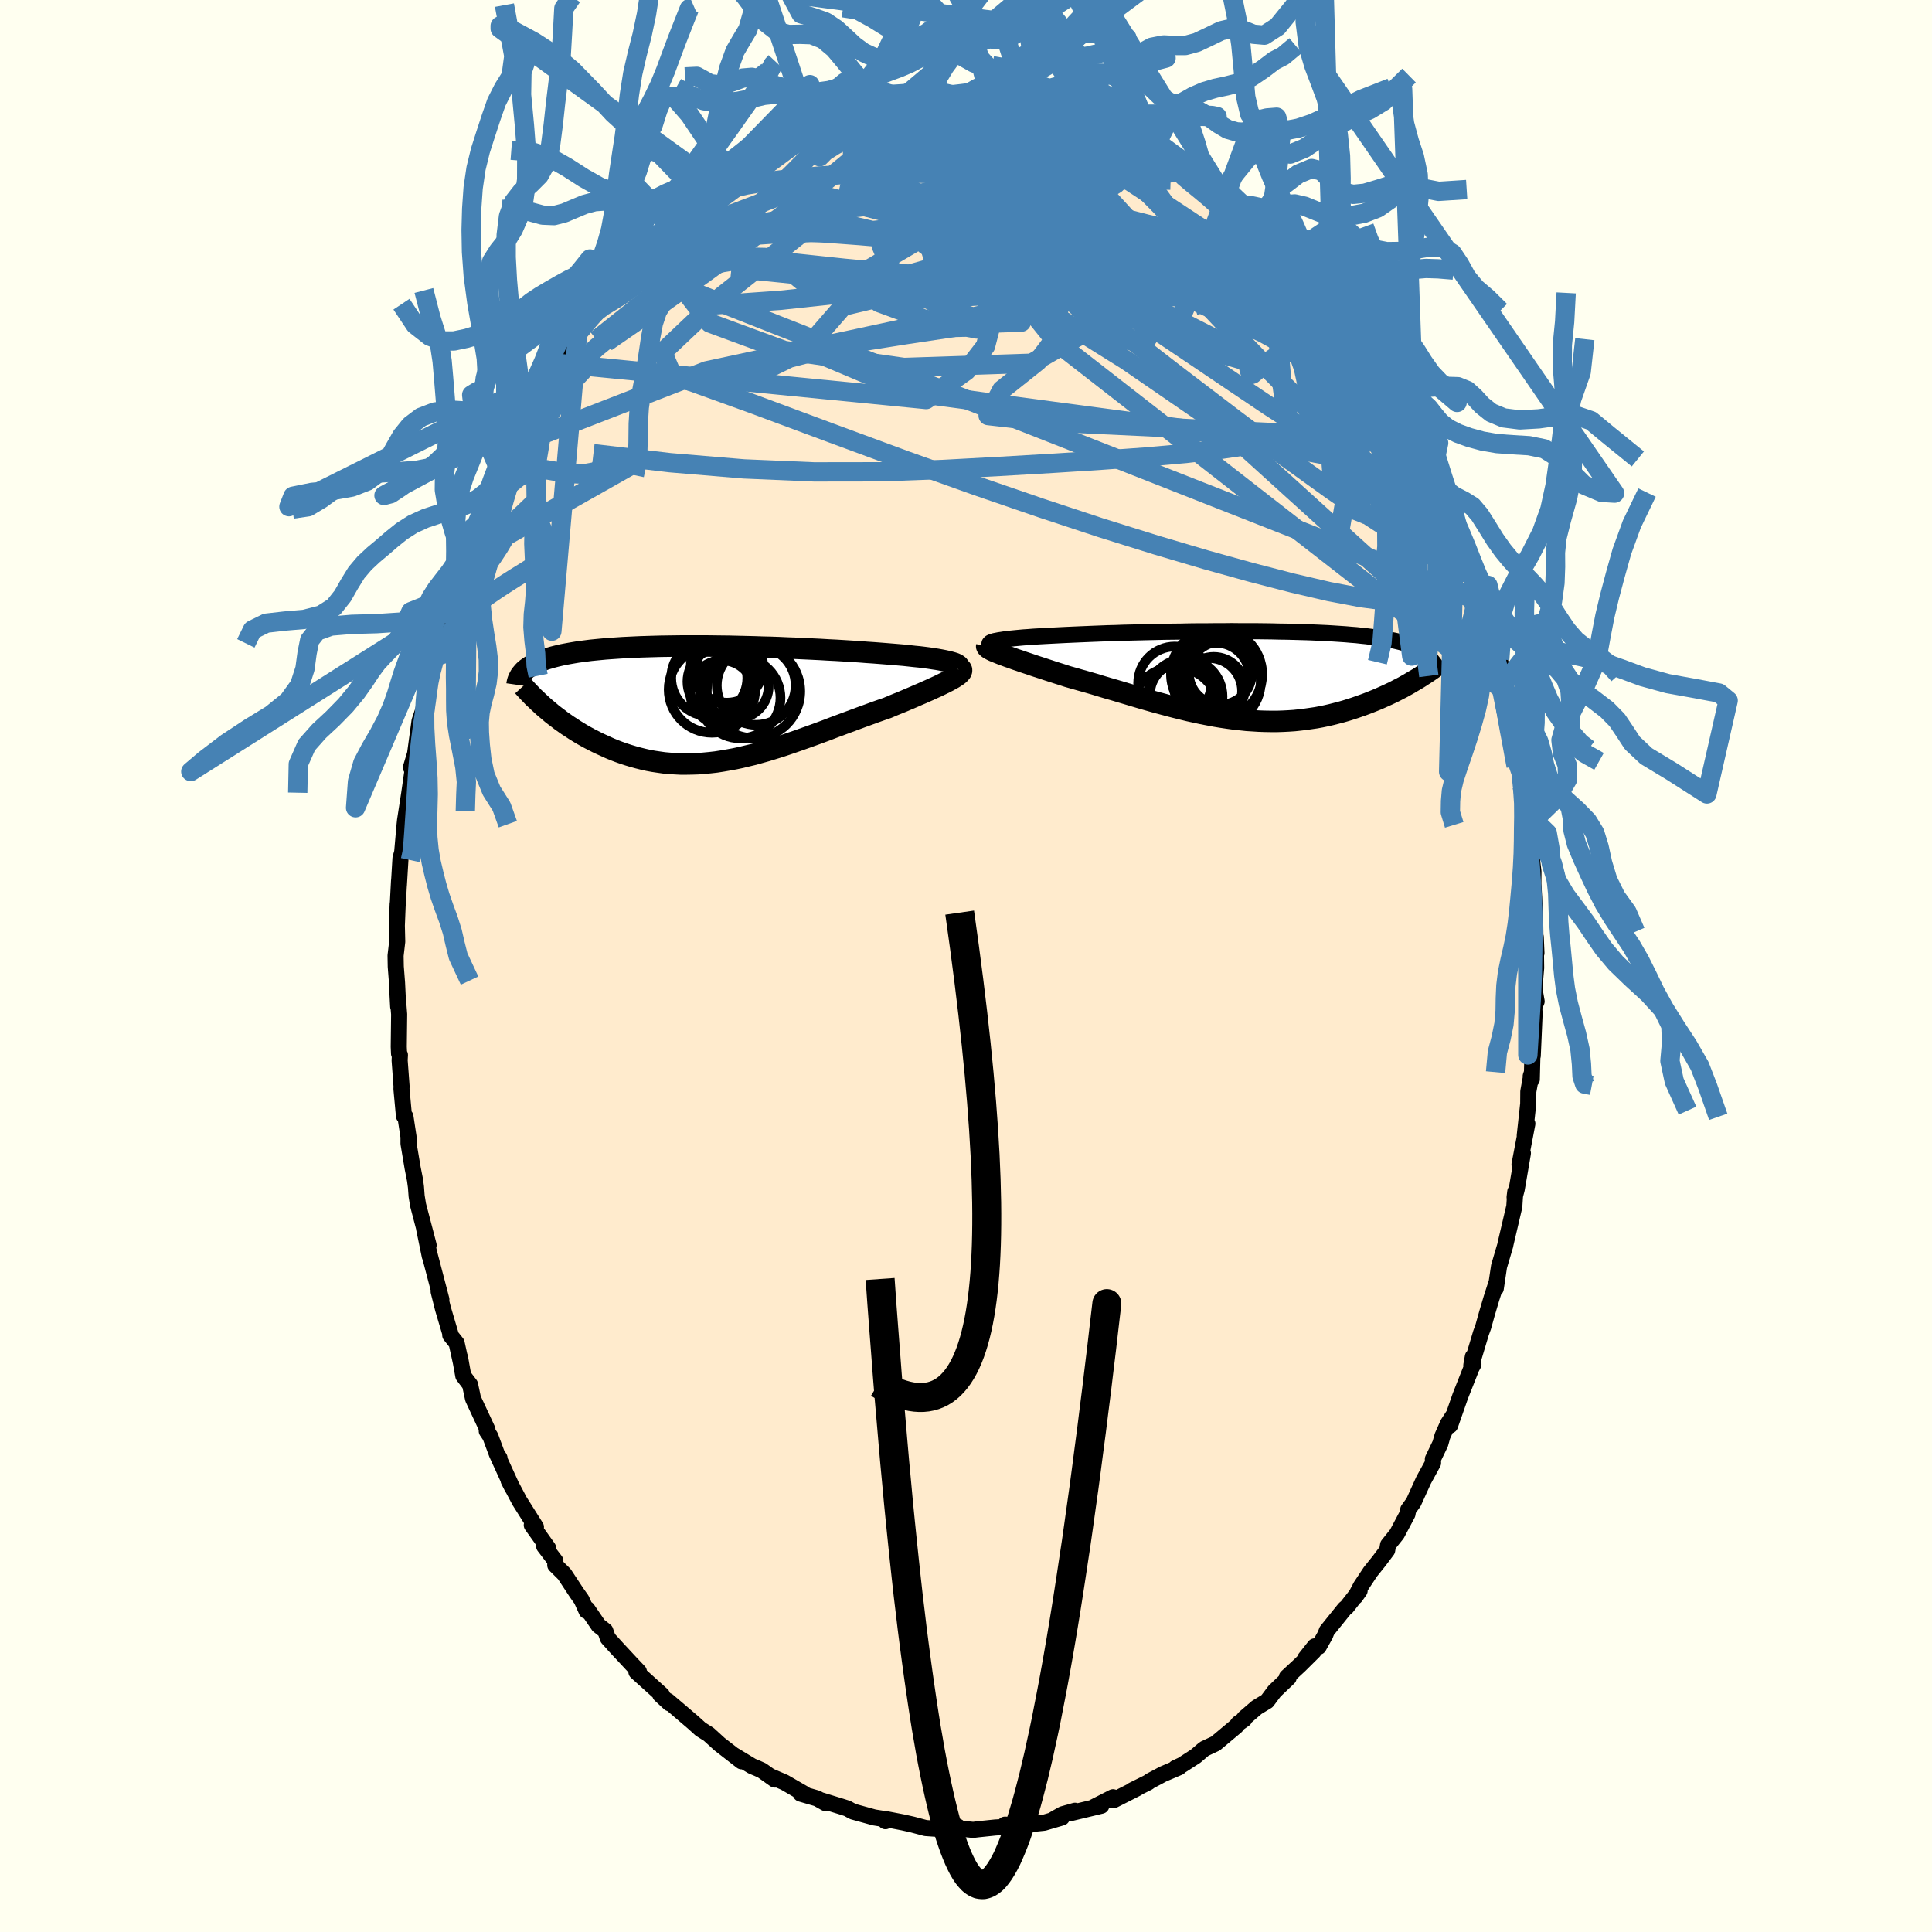 <svg xmlns="http://www.w3.org/2000/svg" width="500" height="500" viewBox="-100 -100 200 200"><defs><clipPath id="c"><path d="m25.73-4.37-.32-.07-.36-.07-.39-.07-.41-.06-.45-.07-.47-.06-.49-.06-.52-.05-.54-.06-.56-.06-.59-.05-.6-.05-.61-.05-.63-.05-.65-.05-.75-.05-.76-.06-.78-.05-.8-.05-.82-.05-.82-.04-.84-.05-.84-.04-.85-.04-.86-.04-.86-.03-.86-.04-.86-.03-.87-.02-.85-.03-.86-.02-.85-.02-.84-.02-.84-.01-.82-.01-.81-.01h-2.37l-.76.01-.75.01-.72.01-.71.02-.7.02-.67.02-.66.03-.64.03-.61.03-.6.04-.58.04-.56.04-.53.05-.52.05-.5.05-.47.06-.46.06-.44.06-.42.07-.4.07-.38.07-.36.07-.35.08-.33.08-.31.08-.3.09-.29.08-.27.09-.25.1-.25.09-.23.1-.21.1-.2.1-.19.11-.18.11-.16.11-.16.11-.14.12-.13.11-.12.13 2.39 3.81.29.24.29.25.31.24.32.24.32.25.34.24.34.24.36.23.36.24.37.23.38.23.39.22.4.22.41.21.41.21.43.2.44.2.44.2.46.19.47.18.48.17.49.16.5.15.51.14.52.13.53.12.54.1.54.08.56.08.57.05.57.04.58.03h.59l.6-.01.61-.02.61-.05.63-.06.62-.07.64-.1.64-.11.65-.12.66-.14.66-.16.67-.16.67-.19.68-.19.68-.21.68-.21.69-.23.7-.24.69-.24.7-.25.7-.25.71-.26.7-.26.7-.27.7-.26.7-.26.7-.26.7-.26.69-.25.68-.25.68-.24.67-.23.54-.23.54-.22.52-.21.51-.22.5-.21.48-.21.47-.2.45-.2.43-.19.41-.19.4-.18.37-.18.34-.17.32-.16.29-.16"/></clipPath><clipPath id="b"><path d="m-25.88-3.62.28-.04.31-.05.33-.04.37-.04.4-.04.42-.04.44-.04.47-.03.49-.04.52-.03.53-.03.56-.03.58-.03.59-.03.61-.03.67-.03.69-.03.72-.03.74-.03.76-.03.78-.03.8-.02.81-.03.83-.02.84-.02.85-.02.86-.02.86-.02.88-.01.87-.01.88-.02.87-.01h.88l.87-.01h.86l.86-.01.85.01H.72l.81.01.8.01.79.02.77.01.76.02.73.02.72.02.7.03.68.03.65.03.64.04.61.04.6.04.57.05.54.04.53.06.5.05.48.06.46.06.44.06.42.07.4.07.37.07.36.07.34.08.32.08.3.08.29.09.27.09.25.09.24.1.22.1.2.1.19.11.18.1.15.12.15.11.13.12.11.12.1.12L17.45.36l-.31.18-.32.19-.32.19-.34.19-.34.19-.36.18-.36.19-.37.18-.38.18-.4.18-.4.18-.4.17-.42.17-.43.17-.43.16-.45.16-.46.16-.46.15-.48.15-.49.14-.5.13-.51.13L8 4.2l-.53.11-.54.1-.55.08-.56.08-.57.07-.57.06-.59.04-.59.03-.61.02h-.61l-.61-.01-.63-.02-.63-.04-.64-.04-.65-.07-.65-.07-.66-.09-.67-.1-.67-.11-.67-.13-.68-.13-.69-.15-.69-.15-.69-.17-.69-.17-.7-.18-.7-.19-.71-.19-.7-.2-.7-.2-.71-.21-.7-.21-.71-.21-.7-.21-.7-.2-.7-.21-.69-.21-.69-.2-.68-.19-.67-.19-.67-.19-.55-.18-.54-.17-.53-.17-.52-.17-.51-.17-.5-.16-.48-.16-.47-.16-.45-.15-.43-.15-.42-.14-.39-.14-.37-.13-.35-.13-.33-.12"/></clipPath><filter id="a"><feTurbulence baseFrequency=".05" numOctaves="3" result="noise" type="noise"/><feDisplacementMap in="SourceGraphic" in2="noise" scale="2"/></filter></defs><rect width="100%" height="100%" x="-100" y="-100" fill="ivory"/><path fill="#FFEBCD" stroke="#000" stroke-linejoin="round" stroke-width="1.667" d="m59.02.2-.18 2.14.23 1.32-.25.6.04.67-.19 4.36-.01-1.06-.09 3.51-.11-.34.08-.23-.33 1.82-.01 1.27-.36 3.3.27-1.24-.81 4.23.35-1.17-.64 3.73-.22.83.07-.57-.1 1.52-.9 3.84-.04.2-.64 2.17-.34 2.28.09-.64-.53 1.65-.47 1.58-.39 1.4-.23.63-1 3.34.16-.89.06.78-.21.39-1.14 2.88-1.07 3.06.33-1.03-.54.83-.58 1.3-.22.79-.77 1.6.02.39-.98 1.79-1.04 2.29-.55.76-.08.45-1.09 2.06-.92 1.15-.09.54-.85 1.13-.89 1.11-.98 1.48-.57 1.08.44-.62-1.35 1.72-.19.14-1.86 2.31-.16.42-.68 1.22-.41-.04-.98 1.24.87-.72-1.44 1.43-1.34 1.24.19.06-1.46 1.39-.77 1.03-1.07.65-1.29 1.11v.11l-.61.43-.22.29-2.15 1.8-1.17.55-.89.76-1.41.91-.67.31.36-.07-1.67.71-.35.19-.98.52-.2.15-1.61.8.47-.2-2.46 1.25-.03-.32-1.98 1.01.77-.13-3.08.74.35-.22-1.27.36-.87.49.79-.15-1.85.54-1.54.16-1.74.07-.77-.03.06.24-1.03.05-1.83.19-.49.06-.91-.09-1.04-.05.38-.19-1.66.3-.54-.08-1.15-.08-1.35-.36-.98-.22-2.02-.39.19.26-.03-.21-1.14-.18-2.2-.61-.58-.32-.63-.2-2.08-.64.46.29-.88-.49-1.69-.49.38.02-2.06-1.19-1.51-.65.51.36-1.34-.95-.49-.22-.53-.22-1.9-1.15.82.65-2.28-1.77-.57-.52-.55-.5-.84-.53-.75-.68-1.72-1.47-.92-.78.16.24-.95-.88.18.02-2.65-2.39.26-.02-.76-.8-1.84-1.98.7.76-1.31-1.44-.27-.77-.7-.55-1.16-1.7-.08.19-.52-1.16-.51-.72-1.27-1.93-.94-.93.01-.44-1.16-1.52.41.19-1.69-2.37.43.2-1.69-2.68-1.14-2.15.39.77-1.6-3.5.27.42-.27-.42-.68-1.83-.37-.55.07-.15-1.49-3.2-.31-1.45-.7-.92-.35-1.94.11.6-.45-2.04-.66-.83.06.01-.81-2.73-.45-1.79.28.82-1.19-4.54-.01.05-.59-2.87.47 1.74-1.09-4.16-.15-.92-.07-.94-.1-.74-.24-1.21-.43-2.55v-.69l-.32-2.1-.15-.06-.26-2.8.01-.27-.2-2.69.03-.56-.09-.14-.03-.71.04-3.36-.17-2.12.07 1.33-.12-2.48-.13-1.67-.02-1.13.17-1.45-.04-1.66.09-2.25.01.07.13-2.45-.02.48.17-2.83.3-1.05-.12.37.24-2.74.05-.48.43-2.78.39-2.71h-.21l.43-1.43.46-3.37.39-1.17.3-1.63-.17.1.45-1.95-.34 1.43 1.06-3.53.2-1.08.22-1.21.52-2.09.02-.1.16-.3.88-2.86-.35 1 1.3-3.24-.02-.09.34-1.55.93-1.81.42-.62.46-1.87.44-1.28.14.2.95-2.28 1.62-3.41-.48.94.74-1.4-.09.05.14-.14.88-1.41 1.11-2.25 1.22-2.12-.17.53 1.18-2.13-.01.25.98-1.5.52-1.13.43-.51 2.06-2.71-.27.39.42-.33 1.01-1.37 1.57-1.73-.52.49 1.19-1.56 1.08-1.21.42-.23 1-1.03.45-.34.86-.97.88-1.03.53-.31.99-.57.31-.78 2.09-1.19-.16.28.82-.89.91-.76 1.32-.63v.04l1.87-1.44 1.47-.65.08-.21.46-.06.84-.62.43.04.17-.28 2.33-1.09.3-.02 1.16-.43 2.49-.79-.38-.1 1.34-.24-.56.19.91-.44 2.93-.55-.51-.09 1.48.07 1.96-.43.74-.17.75.09-.48.11.8-.36 1.62-.09 1.63-.02.98.2.16-.11.88.17.63.06 2.98.49-1.01-.18 1.2-.12.06.01 1.29.3 1.65.49.22.15h1.16l.22.28 1.21.24 1.75.74.09.02.96.16 1.31.69 1.84.88.54.16.69.45 1.48.94.24.04.75.49 1.18.58.85.78.25-.08 2.36 1.61-.04.17.61.29.28.59.82.34 1.09 1 .79.64 1.08 1.21.44.23.84.77 1.11 1.14.48.98 1.54 1.34-.65-.81.54.97 1.79 1.95.1.01.94 1.13-.26.07 1.9 2.43 1.24 1.83-1.02-1.76 2.01 2.88-.16-.3L43-61.4l.32.81 1.03 1.76.52.7.8 2.11 1.26 1.52-.47-.58.66 1.01.38.8.81 2.11.32.38.47 1.04.92 2.49.33.64.25.67.05-.13.83 2.32 1.3 3.91.26.67.15.39.02.14.37 1.39.57 1.44.38 1.63.42 1.85.3.59.55 2.38.23 1.12-.05-.2.43 2.31.12.9.62 2.23.1 1.45.2.67.01.87.11 1.4.49 1.83.27 3.24-.18-2.18.16 3.75.06-.89.37 3.09-.01 1.26.18 3.25v-.45l.03 2.69.11 1.68L58.98-3l.04 3.2-.18 2.14" filter="url(#a)"/><path fill="#fff" d="m-25.88-3.62.28-.04.31-.05.33-.04.37-.04.4-.04.42-.04.44-.04.47-.03.49-.04.52-.03.53-.03.56-.03.58-.03.59-.03.61-.03.67-.03.69-.03.72-.03.74-.03.76-.03.78-.03.8-.02.81-.03.83-.02.84-.02.85-.02.86-.02.86-.02.88-.01.87-.01.88-.02.87-.01h.88l.87-.01h.86l.86-.01.85.01H.72l.81.01.8.01.79.02.77.01.76.02.73.02.72.02.7.03.68.03.65.03.64.04.61.04.6.04.57.05.54.04.53.06.5.05.48.06.46.06.44.06.42.07.4.07.37.07.36.07.34.08.32.08.3.08.29.09.27.09.25.09.24.1.22.1.2.1.19.11.18.1.15.12.15.11.13.12.11.12.1.12L17.45.36l-.31.18-.32.19-.32.19-.34.19-.34.19-.36.18-.36.19-.37.18-.38.18-.4.18-.4.18-.4.17-.42.17-.43.17-.43.16-.45.16-.46.16-.46.15-.48.15-.49.14-.5.13-.51.13L8 4.2l-.53.11-.54.1-.55.08-.56.08-.57.07-.57.06-.59.04-.59.03-.61.02h-.61l-.61-.01-.63-.02-.63-.04-.64-.04-.65-.07-.65-.07-.66-.09-.67-.1-.67-.11-.67-.13-.68-.13-.69-.15-.69-.15-.69-.17-.69-.17-.7-.18-.7-.19-.71-.19-.7-.2-.7-.2-.71-.21-.7-.21-.71-.21-.7-.21-.7-.2-.7-.21-.69-.21-.69-.2-.68-.19-.67-.19-.67-.19-.55-.18-.54-.17-.53-.17-.52-.17-.51-.17-.5-.16-.48-.16-.47-.16-.45-.15-.43-.15-.42-.14-.39-.14-.37-.13-.35-.13-.33-.12" filter="url(#a)" transform="translate(29.31 -30.11)"/><path fill="#fff" d="m25.73-4.37-.32-.07-.36-.07-.39-.07-.41-.06-.45-.07-.47-.06-.49-.06-.52-.05-.54-.06-.56-.06-.59-.05-.6-.05-.61-.05-.63-.05-.65-.05-.75-.05-.76-.06-.78-.05-.8-.05-.82-.05-.82-.04-.84-.05-.84-.04-.85-.04-.86-.04-.86-.03-.86-.04-.86-.03-.87-.02-.85-.03-.86-.02-.85-.02-.84-.02-.84-.01-.82-.01-.81-.01h-2.37l-.76.01-.75.01-.72.01-.71.02-.7.02-.67.02-.66.03-.64.03-.61.03-.6.04-.58.04-.56.04-.53.05-.52.05-.5.05-.47.06-.46.06-.44.06-.42.07-.4.07-.38.07-.36.07-.35.08-.33.08-.31.08-.3.09-.29.08-.27.09-.25.1-.25.09-.23.1-.21.1-.2.1-.19.11-.18.11-.16.11-.16.11-.14.12-.13.11-.12.13 2.39 3.81.29.24.29.25.31.24.32.24.32.25.34.24.34.24.36.23.36.24.37.23.38.23.39.22.4.22.41.21.41.21.43.2.44.2.44.2.46.19.47.18.48.17.49.16.5.15.51.14.52.13.53.12.54.1.54.08.56.08.57.05.57.04.58.03h.59l.6-.01.61-.02.61-.05.63-.06.62-.07.64-.1.64-.11.65-.12.66-.14.66-.16.67-.16.67-.19.68-.19.68-.21.68-.21.69-.23.7-.24.69-.24.7-.25.7-.25.71-.26.7-.26.7-.27.7-.26.7-.26.7-.26.7-.26.69-.25.68-.25.68-.24.67-.23.54-.23.54-.22.52-.21.51-.22.5-.21.48-.21.47-.2.45-.2.43-.19.41-.19.4-.18.37-.18.34-.17.32-.16.29-.16" filter="url(#a)" transform="translate(-27.67 -27.17)"/><g fill="none" stroke="#000" transform="translate(29.31 -30.11)"><path stroke-linejoin="round" stroke-width="1.667" d="m-26.73-3.09-.09-.06-.05-.06-.01-.06.04-.05.07-.06.11-.05.14-.05.18-.05.21-.04.25-.05.28-.04.31-.05.33-.04.37-.04.4-.04.42-.04.44-.04.47-.03.49-.04.52-.03.53-.03.56-.03.58-.03.59-.03.61-.03.67-.03.69-.03.72-.03.74-.03.76-.03.78-.03.8-.02.81-.03.83-.02.84-.02.85-.02.86-.02.86-.02.88-.01.87-.01.88-.02.87-.01h.88l.87-.01h.86l.86-.01.85.01H.72l.81.01.8.01.79.02.77.01.76.02.73.02.72.02.7.03.68.03.65.03.64.04.61.04.6.04.57.05.54.04.53.06.5.05.48.06.46.06.44.06.42.07.4.07.37.07.36.07.34.08.32.08.3.08.29.09.27.09.25.09.24.1.22.1.2.1.19.11.18.1.15.12.15.11.13.12.11.12.1.12.09.13.07.13.07.13.05.14.03.14.03.14.02.14v.15l-.01.15-.01.15" filter="url(#a)"/><path stroke-linejoin="round" stroke-width="2.222" d="m-27.16-3.05-.01.07.03.06.07.08.11.08.14.08.18.1.21.1.25.1.27.11.3.12.33.12.35.13.37.13.39.14.42.14.43.15.45.15.47.16.48.16.5.16.51.17.52.17.53.17.54.17.55.18.67.19.67.19.68.19.69.2.69.21.7.21.7.2.7.21.71.21.7.21.71.21.7.2.7.2.71.19.7.19.7.18.69.17.69.17.69.15.69.15.68.13.67.13.67.11.67.1.66.09.65.07.65.07.64.04.63.04.63.02.61.01h.61l.61-.02.59-.03.59-.04.57-.06.57-.07.56-.08.55-.08.54-.1L8 4.2l.52-.12.51-.13.5-.13.49-.14.48-.15.46-.15.46-.16.45-.16.43-.16.43-.17.42-.17.4-.17.4-.18.4-.18.38-.18.37-.18.36-.19.36-.18.34-.19.34-.19.32-.19.32-.19.31-.18.3-.19.29-.19.28-.18.27-.18.26-.18.25-.18.24-.18.24-.18.22-.17.22-.17" filter="url(#a)"/><circle cx="-6.625" cy="2.205" r="3.87" clip-path="url(#b)" filter="url(#a)"/><circle cx="-6.955" cy="2.005" r="3.314" clip-path="url(#b)" filter="url(#a)"/><circle cx="-3.325" cy=".685" r="4.526" clip-path="url(#b)" filter="url(#a)"/><circle cx="-3.43" cy=".11" r="3.462" clip-path="url(#b)" filter="url(#a)"/><circle cx="-4.14" cy="1.64" r="3.408" clip-path="url(#b)" filter="url(#a)"/><circle cx="-3.665" cy="1.335" r="3.226" clip-path="url(#b)" filter="url(#a)"/><circle cx="-3.37" cy="-.1" r="4.72" clip-path="url(#b)" filter="url(#a)"/><circle cx="-7.695" cy=".83" r="3.794" clip-path="url(#b)" filter="url(#a)"/><circle cx="-2.98" cy="-.2" r="3.256" clip-path="url(#b)" filter="url(#a)"/><circle cx="-7.68" cy="3.75" r="4.58" clip-path="url(#b)" filter="url(#a)"/></g><g fill="none" stroke="#000" transform="translate(-27.67 -27.17)"><path stroke-linejoin="round" stroke-width="2.222" d="m26.8-3.59.1-.09.04-.08v-.08l-.05-.09L26.8-4l-.13-.08-.18-.08-.22-.07-.25-.07-.29-.07-.32-.07-.36-.07-.39-.07-.41-.06-.45-.07-.47-.06-.49-.06-.52-.05-.54-.06-.56-.06-.59-.05-.6-.05-.61-.05-.63-.05-.65-.05-.75-.05-.76-.06-.78-.05-.8-.05-.82-.05-.82-.04-.84-.05-.84-.04-.85-.04-.86-.04-.86-.03-.86-.04-.86-.03-.87-.02-.85-.03-.86-.02-.85-.02-.84-.02-.84-.01-.82-.01-.81-.01h-2.37l-.76.01-.75.01-.72.01-.71.02-.7.02-.67.02-.66.03-.64.03-.61.03-.6.04-.58.04-.56.04-.53.05-.52.05-.5.05-.47.06-.46.06-.44.06-.42.07-.4.07-.38.07-.36.07-.35.08-.33.08-.31.08-.3.09-.29.08-.27.09-.25.1-.25.09-.23.1-.21.1-.2.1-.19.11-.18.11-.16.11-.16.11-.14.12-.13.11-.12.13-.1.12-.1.12-.09.13-.07.13-.07.13-.06.13-.05.14-.04.14-.03.14-.02.14" filter="url(#a)"/><path stroke-linejoin="round" stroke-width="2.222" d="m27.06-3.67.1.09.05.09v.1l-.04.11-.09.11-.12.13-.16.13-.2.13-.23.15-.27.15-.29.16-.32.16-.34.17-.37.18-.4.18-.41.19-.43.19-.45.2-.47.2-.48.21-.5.21-.51.22-.52.21-.54.22-.54.23-.67.23-.68.24-.68.25-.69.25-.7.26-.7.26-.7.26-.7.26-.7.27-.7.26-.71.26-.7.25-.7.25-.69.24-.7.24-.69.23-.68.21-.68.21-.68.19-.67.19-.67.16-.66.16-.66.14-.65.12-.64.11-.64.1-.62.07-.63.06-.61.05-.61.02-.6.01h-.59l-.58-.03-.57-.04-.57-.05-.56-.08-.54-.08-.54-.1-.53-.12-.52-.13-.51-.14-.5-.15-.49-.16-.48-.17-.47-.18-.46-.19-.44-.2-.44-.2-.43-.2-.41-.21-.41-.21-.4-.22-.39-.22-.38-.23-.37-.23-.36-.24-.36-.23-.34-.24-.34-.24-.32-.25-.32-.24-.31-.24-.29-.25-.29-.24-.28-.24-.27-.25-.26-.24-.25-.24-.25-.23-.23-.24-.22-.23-.22-.23-.21-.23-.2-.22" filter="url(#a)"/><circle cx="3.838" cy="-1.817" r="3.406" clip-path="url(#c)" filter="url(#a)"/><circle cx="2.923" cy="-3.837" r="3.748" clip-path="url(#c)" filter="url(#a)"/><circle cx="2.423" cy="-1.167" r="3.298" clip-path="url(#c)" filter="url(#a)"/><circle cx="2.928" cy="-3.287" r="3.314" clip-path="url(#c)" filter="url(#a)"/><circle cx="4.283" cy="-.587" r="4.182" clip-path="url(#c)" filter="url(#a)"/><circle cx="5.673" cy="-1.262" r="4.836" clip-path="url(#c)" filter="url(#a)"/><circle cx="2.348" cy="-2.272" r="3.516" clip-path="url(#c)" filter="url(#a)"/><circle cx="5.953" cy="-1.877" r="4.082" clip-path="url(#c)" filter="url(#a)"/><circle cx="1.368" cy="-1.452" r="4.476" clip-path="url(#c)" filter="url(#a)"/><circle cx="1.093" cy="-2.647" r="3.94" clip-path="url(#c)" filter="url(#a)"/></g><g fill="none" stroke="#4682B4" stroke-linejoin="round" stroke-width="2"><path d="m-18.09-84.89.67-.42.92-.4.82-.24.61-.09.31.11-.02.31-.36.54-.66.76-.91.98-1.19 1.21-1.5 1.47-1.9 1.77-2.35 2.12-2.87 2.47-3.4 2.83-3.92 3.15-4.4 3.5" filter="url(#a)"/><path d="m-26.13-79.99.39-.06 1.21-.38 1.78-.41 2.21-.37 2.57-.31 2.85-.26 3.05-.19 3.19-.09 3.32-.01 3.43.04 3.59.06 3.75.08 3.92.1 4.05.15 4.1.18 3.9.11" filter="url(#a)"/><path d="m47.12-54.07.37.98.23.93.01.72-.24.51-.52.26-.81-.01-1.11-.24-1.41-.44-1.72-.64-2.07-.92-2.43-1.27-2.83-1.68-3.23-2.09-3.66-2.46-4.12-2.78-4.6-3.09-5.12-3.43-5.64-3.82-6.17-4.22-6.5-4.69M43-61.4l.48 1 .59 1.12.55 1.05.41.86.25.61.09.4-.06.22-.2.11-.34-.02-.5-.17-.67-.36-.87-.57-1.08-.82-1.29-1.07-1.53-1.32-1.78-1.57L35-63.82l-2.39-2.25-2.73-2.68-3.07-3.09-3.38-3.46-3.68-3.77-4.11-4.16" filter="url(#a)"/><path d="m39.91-65.64.61.86.28.41.24.47.15.5v.47l-.16.4-.35.26-.58.08-.84-.16-1.13-.43-1.43-.72-1.73-.98-2.03-1.22-2.34-1.44-2.67-1.67-3.03-1.95-3.41-2.26-3.78-2.61-4.19-2.97-4.71-3.32-5.36-3.62" filter="url(#a)"/><path d="m27.36-79.04.57.51.07.7-.53.75-1.2.75-1.88.76-2.59.78-3.33.8-4.12.81-4.95.8-5.82.8-6.7.84-7.57.91-8.45.91-9.23.65" filter="url(#a)"/><path d="m51.48-43.75.65 2.4-.25.67-.93-.29-1.51-.82-2.04-1.2-2.58-1.59-3.17-2.06-3.84-2.65-4.58-3.29-5.38-4.01-6.22-4.74-7.08-5.49-7.94-6.19L-2-79.93" filter="url(#a)"/><path d="m-33.66-73.54.84-.38 1.51-.47 2.09-.45 2.6-.39 3.09-.31 3.54-.23 3.96-.16 4.36-.09 4.7-.01 5 .05 5.28.13 5.54.22 5.79.28 5.93.3 5.97.17" filter="url(#a)"/><path d="m1.57-89.33.51.08 1.08.38 1.44.57 1.58.72 1.65.82 1.73.95 1.86 1.09 2 1.22 2.11 1.33 2.19 1.43 2.23 1.47 2.25 1.48 2.23 1.47 2.22 1.44 2.17 1.41 2.12 1.38 2.05 1.35 1.95 1.35 1.85 1.37 1.74 1.41" filter="url(#a)"/><path d="m38.27-68.14.37.74.8 1.13.69.92.52.69.4.57.29.48.18.4.05.28-.12.09-.32-.16-.56-.46-.83-.84-1.14-1.23-1.45-1.61-1.73-1.96-1.97-2.27-2.18-2.58-2.35-2.92" filter="url(#a)"/><path d="m31.14-75.85.49.41.49.66.34.71.08.65-.2.53-.46.44-.7.4-.94.36-1.2.35-1.48.32-1.8.28-2.12.23-2.47.15-2.84.05-3.21-.05-3.6-.13-4-.19-4.4-.27-4.81-.33-5.23-.42-5.67-.53-6.13-.65-6.58-.81m65.21 8.05.67.93.49.63.59.82.65.98.66 1.08.65 1.11.63 1.09.57 1.01.47.83.35.63.21.4.07.18-.04.01-.18-.17-.3-.36-.46-.59-.65-.89-.86-1.24-1.07-1.63-1.26-1.97-1.44-2.23-1.73-2.61" filter="url(#a)"/><path d="m41.98-62.99.66 1.31.28 1.16v1.11l-.32 1.04-.68.91-1.06.75-1.45.62-1.83.55-2.21.51-2.57.52-2.94.52-3.34.49-3.75.44-4.16.37-4.59.33-5.02.32-5.48.32-5.94.32-6.42.24-6.88.01-7.28-.31-7.63-.64-7.94-.94m5.33-20.73.84-.83.8-.78.82-.79.82-.77.79-.7.74-.61.63-.51.48-.38.29-.2.04-.02-.2.2-.47.44-.78.72-1.12 1.03-1.53 1.35m4.8-4.09.86-.8.96-.71.98-.64 1-.63.94-.59.84-.5.66-.4.48-.27.31-.15.13-.04-.05.08-.25.22-.49.37-.76.54-1.1.74-1.48.94-1.98 1.14m37.46-7.14 1.12.47.61.3.45.31.27.35-.02.36-.41.33-.84.27-1.3.21-1.79.16-2.32.12-2.91.1-3.53.09-4.16.07-4.79.03-5.34-.1" filter="url(#a)"/><path d="m39.91-65.64.59.84.22.37.14.4v.41l-.18.34-.4.22-.65.07-.92-.15-1.24-.43-1.59-.75-1.96-1.07-2.35-1.4-2.74-1.69-3.15-1.97-3.54-2.26-3.99-2.58-4.52-2.92-5.15-3.29-5.78-3.65" filter="url(#a)"/><path d="m-33.24-73.77.98-.75 1.21-.55 1.52-.45 1.84-.33 2.14-.21 2.43-.1 2.7.01 2.94.11 3.15.18 3.35.25 3.52.3 3.7.33 3.85.37 3.98.43 4.07.52 4.12.61 4.14.69 4.16.71 4.14.66 4.15.56 4.25.54m-3.04-7.17.72.82.31.52.03.45-.31.35-.74.19-1.24-.04-1.75-.24-2.27-.43-2.79-.59-3.33-.78-3.88-.99-4.43-1.22-5.04-1.45-5.84-1.69-6.9-1.96M5.21-88.9l.83-.05.65.09.63.17.5.2.25.19-.04.17-.35.17-.68.19-1.03.2-1.42.2-1.82.18-2.23.17-2.72.15-3.43.15-4.37.21m62.8 46.67.05.46-.32.28-.61.31-.9.37-1.23.38-1.59.29-1.99.11-2.42-.11-2.86-.38-3.32-.63-3.78-.88-4.25-1.1-4.72-1.31-5.2-1.54-5.7-1.78-6.2-2.05-6.72-2.31-7.22-2.58-7.72-2.85-8.28-3.08-8.95-3.23" filter="url(#a)"/><path d="m34.01-72.73.66.68-.14.36-.5.45-.88.49-1.35.45-1.88.39-2.43.31-3.01.23-3.64.1-4.31-.05-5-.19-5.69-.31-6.42-.41-7.14-.5-7.89-.65-8.67-.88" filter="url(#a)"/><path d="m50.02-47.25.19.47.02.36-.08.46-.23.48-.49.2-.86-.31-1.25-.88-1.64-1.4-2.02-1.84-2.38-2.23-2.77-2.65-3.17-3.11-3.61-3.65-4.08-4.25-4.61-4.9-5.18-5.58-5.67-6.21m-22.52-5.8 1.71-.31.77.01.44.2.12.39-.34.62-.83.86-1.27 1.11-1.66 1.38-2.06 1.69-2.51 2.04-3.07 2.41-3.67 2.78-4.27 3.13-4.85 3.46-5.42 3.74" filter="url(#a)"/><path d="M23.05-82.4 1.99-79.21l-12.03 7.07 3.45 3.2 8.88-.48 6.38-2 2.47-1.68.58-.45.48.79.44 1.46-.59 1.34-2.45.54-4.4-.66-5.35-1.87-4.04-2.7.4-2.59 7.06-.82 12.25 2.64 10.25 3.71-10.75-14.92" filter="url(#a)"/><path d="m3.24-89.21.07 11.01 1.39 9.86 4.71 1.64.55-3.49-4.81-4.41-7.71-3-8.06-1.01-7.11.76-5.75 2.02-4.06 2.8-1.49 3.22 2.51 3.25 7.71 2.84 12.39 1.76 13.21-.44 7.16-4.11-3.98-8.2-9.06-8.91 9.88-4.45" filter="url(#a)"/><path d="m5.21-88.9-19.58 11.68 4.7 1.09 5.23-.56 3.28-.29 3.65.75 4.16 1.52 3 1.44.5.75-1.9-.06-3.07-.72-2.83-1.07-1.7-.82-.43.25.57 1.88 1.1 3.18.77 3.24-.64 2.47-1.97 2.54-4.17 2.99-38.01-3.73" filter="url(#a)"/><path d="m51.48-43.75-6.87-7.74-11.38-13.85-10.38-8.41-7.91-1.99-3.9 2.26-.09 3.4 1.53 2.18.63.32-1.45-.9-3.13-1.13-3.41-.8-2.15-.32.1.26 2.3.98 2.96 1.77 1.19 2.36-2.05 2.72-3.77 3-1.41 2.66 5.62.64 39.02 1.84" filter="url(#a)"/><path d="m15.02-86.63-4.59 5.24-13.42 3.38-5.78 3.46 1.52 3.56 5.03 2.92 5.06 1.52 2.89-.1.1-1.38-1.93-2.14-2.58-2.46-2.16-2.43-1.42-2.05-.93-1.09-.68.51-.1 2.52 1.26 4.21 2.28 4.04 2.68-.62L29.27-77.7" filter="url(#a)"/><path d="m-10.33-88.09-1.95 8.46-13 10.29-6.13 5.81 1.11 2.61 3.85.83 3.15-.33 2.12-1.09 2.88-1.41 5.15-1.34 6.97-1.1 6.59-.99 3.85-1.15.26-1.61-2.06-2.11-2.05-2.24-.24-1.62 2.05-.31 4.28 1.25 6.57 2.35 6.35 1.91-5.29-2.22-37.37-9.89" filter="url(#a)"/><path d="m55.8-29.36-29.26-26.5-9.92-6.82-9.6-6-8.06-4.64-4.59-2.31-1.25-.5 1.17.32 3.03.28 4.6-.37 5.43-1.23 4.96-1.86 3.2-1.97.76-1.47-1.91-.58-4.6.72-6.11 2.72-.95 4.84 32.2 2.53" filter="url(#a)"/><path d="m40.13-65.57-10.61-3.76 4.8 5.68 1.67.31-2.13-3.09-3.58-2.8-4.08-1.5-4.65-1.14-4.78-1.83-3.68-2.66-1.53-2.85.53-2.32 1.2-1.56.02-1.04-2.42-.8-4.91-.34-5.79 1.23-2.28 5.19L9.35-64.59l46.68 36.35" filter="url(#a)"/><path d="m9.41-88.22-16.84 3.21 1.23 5.3 10.86 6.25 9.84 4.74 4.37 2.54-.03 1.12-1.76.33-1.89-.44-1.94-1.47-2.6-2.48-3.62-3.04L2.8-75l-3.77-1.87-2.03-.41.58 1.09 3.09 2.17L5-71.71l3.72 1.29 1.91-.77.1-3.15-2.39-4.34-9.93-1.89-30.65 5.77" filter="url(#a)"/><path d="m-32.24-74.8 19.75-7.51 7.04-1.39 1.88-.13 2.98.73 6.18 2.46 8.71 4.44 9.16 5.44 7.37 4.77 4.02 2.67-.05.02-4.07-2.24-7.41-3.48-9.31-3.66-9.16-3.15-6.99-2.53-3.82-2.2-1.3-2.1-.21-1.86.96-1.33 5.6-.97 14.88.01" filter="url(#a)"/><path d="m48.63-50.78-26.15-4.85-28.31-3.77-10.7-4.52 3.8-4.37 10.77-2.56 12 .31 10.03 2.71 6.4 3.26 2.05 1.81-1.97-.58-4.46-2.44-4.8-2.96-3.32-2.4-1.16-1.58.21-1.25-.52-1.68-3.24-2.72-4.77-3.74-.3-3.76 2.03-2.85" filter="url(#a)"/><path d="m-47.13-53.75 20.27-7.86 20.54-4.41 8.6-.15-1.17.23-5.52-1.05-4.58-1.68-.74-1.48 3.07-1.23 4.8-1.38 4.14-1.75 1.93-1.98-.55-1.75-2.16-1-1.78.2 1.37 1.55 6.65 2.53 10.87 2.41 9.33.26.84-4.04-5.73-6.07m35.1 66.68.06 2.35.08 1.53.13 1.57.11 1.62.09 1.59.05 1.47.01 1.34v1.24l-.01 1.19-.02 1.24-.02 1.32-.05 1.35-.06 1.32-.08 1.28-.1 1.63-.18 2.89-.01-24.93.19.38.27-1.28.13-1.56-.04-1.41-.14-1.27-.15-1.24-.16-1.28-.16-1.35-.14-1.38-.08-1.37-.03-1.36.04-1.36.09-1.44.05-1.52-.06-1.57-.15-1.63.01-1.88" filter="url(#a)"/><path d="m74.69 14.97-1.37-3.04-.45-2.1.17-1.9-.07-1.75-.82-1.67-1.5-1.64-1.78-1.63-1.61-1.56-1.23-1.46-.95-1.37-.9-1.34-1.02-1.38-1.1-1.47-.94-1.59-.53-1.66-.15-1.63-.27-1.54-2.02-1.96m-.82-25.91.48 1.41.04 1.78-.06 1.84.01 1.73.13 1.56.22 1.41.25 1.31.24 1.27.18 1.31.1 1.38-.01 1.45-.11 1.47-.2 1.44-.2 1.4-.1 1.38.15 1.42.41 1.42.35 1.11-1.06-.18" filter="url(#a)"/><path d="m70.5-49.01-1.57 3.26-1.03 2.83-.69 2.45-.59 2.22-.48 2.01-.35 1.81-.31 1.69-.51 1.76-.85 1.91-1.07 2.03-.98 1.96-.48 1.69.16 1.37.49 1.23.04 1.45-1.1 1.89-1.87 1.82-1.16-.09M.59-89.53l.73-.44.66-.6.81-.61.95-.84.96-1.05.89-.91.81-.49.78-.02.82.18.9.01.96-.39 1-.8 1.02-.97 1.06-.81 1.14-.57 1.24-.81.97-1.89" filter="url(#a)"/><path d="m.59-89.53-1.44.06-1.11.11-.76.11-.61.11-.64.12-.78.15-.93.2-1.02.23-1.04.27-1.03.29-.95.29-.8.26-.58.2-.39.17-.05.2 8.88-2.66 1.48-.33 1.23-.48.98-.56.86-.46.86-.21.88.01.87.05.85-.08.84-.31.84-.52.88-.61.92-.54.93-.36.92-.18.92-.07.97-.12 1.04-.24 1.06-.31.97-.36 1.02-.97-34.85-4.56 1.11 2.06 1.29.39 1.26.45 1.09.73.94.86.91.85.98.72 1.06.49 1.12.14 1.14-.22 1.11-.41 1.03-.3.88.11.63.64.41 1.48.57 3.22-1.07.16-1.05-.03-1.27-.31-1.21-.46-1.13-.38-1.07-.34-1.02-.57-1-.99-1.04-1.3-1.1-1.32-1.17-.98-1.19-.47-1.21-.04-1.19.02-1.19-.33-1.19-.93-1.14-1.41-1-1.34-.74-.77-.52-.86" filter="url(#a)"/><path d="m13.08-104.3-.75 1.59-1.01 1.59-1.07 1.07-1.07.7-.99.6-.9.63-.86.67-.87.68-.92.59-.95.32-.96-.09-.94-.41-.96-.37-1.02.19-1.05.93-1 1.39-.74 1.44-.39 1.8-.36 1.72-4.18.53 1.45-.25 1.24-.45.91-.58.7-.79.66-1.07.75-1.24.87-1.18.96-.86.99-.46.96-.2.95-.18.98-.37.99-.72.98-1.06.87-1.26.75-1.18.76-1L9.01-103-7.91-88.73l1.43-.31 1.24-.38.92-.23.7-.17.63-.15.72-.13.86-.1.95-.11.95-.12.9-.14.86-.16.9-.16 1.03-.12 1.02-.1.15-.19" filter="url(#a)"/><path d="m-21.96-92.77.39.5.66.64.73.4.81.28.93.24 1.06.23 1.16.28 1.21.34 1.17.35 1.03.24.83.03.65-.18.68-.11 1.12.4 2.13.49" filter="url(#a)"/><path d="m-11.24-87.65-.49-4.09-.55.16-.82.63-1.06.31-1.16.16-1.13.15-1.06.13-.97.04-.87-.03-.79-.02-.77.08-.8.19-.9.23-1.02.2-1.13.12-1.18.01-1.23-.2-1.37-.55-1.45-.82m18.75 3.3 1.26-.25 1.33.08 1.16.21 1.09.2 1.01.25.91.45.78.72.69.91.7.93.8.81.9.73.92.78.81.84.62.83.57 1.09m-.34-22.84-.52 1.42-1.01 1.32-1.18.96-1.07.89-.87.99-.72.98-.7.81-.8.6-.93.49-1.05.45-1.11.41-1.13.44-1.04.83-.67 1.79.15 1.69" filter="url(#a)"/><path d="m-29.09-92.04 1.22-.06 1.39.77 1.25.14 1.11-.36 1.01-.37.94-.08.87.21.81.34.81.3.87.26 1 .37 1.2.72 1.39 1.09 1.57.95 2.01.26 13.69-28.79-1.45 1.72-1.54.93-1.26 1.98-.9 3.02-.69 3.4-.66 3.25-.77 2.8-.9 2.24-1.02 1.67-1.06 1.24-1.03 1.05-.92 1.18-.7 1.43-.47 1.42-.31.91-.01.55m-3.65 1.22 1.39-.16 1.18-.16.88-.09.73.02.77.11.86.1.95.08 1.01.08 1.02.19.97.34.92.46.84.48.78.42.78.35.81.36.83.46.86.61.84.7.82.68.82.61.83.64.79.89.59 1.25.56.99m-38.21-.37.85-.77.86-.48.85-.37.84-.42.83-.51.81-.58.78-.56.79-.51.81-.47.86-.41.92-.37 1.02-.36 1.09-.41 1.01-.45.53-.34-3.42 2.26-1.57-.84-1.87-2.42-1.94-2.88-1.62-1.86-1.05-.04-.6 1.39-.53 1.68-.85.87-1.37-.48-1.87-1.69-2.13-2.3-2.13-2.18-2.02-1.68-1.95-1.26-1.95-1.05-1.53-.59v.28l22.75 16.44-.69.37-.89-.05-1.09-.16-1.08-.07-.97.17-.89.38-.85.44-.91.35-1 .16-1.1-.01-1.17-.11-1.18-.07-1.14.08-1.07.29-1.03.43-1.04.44-1.08.28-1.18-.05-1.52-.41-2.71-.2m112.84 90.7-.74-.14-.27-.82-.06-1.27-.15-1.5-.35-1.59-.44-1.59-.41-1.55-.3-1.5-.19-1.46-.13-1.4-.13-1.36-.14-1.34-.11-1.37-.06-1.46-.05-1.53-.16-1.56-.38-1.52-.63-1.39-.75-1.21-.64-1.09-.42-1.09-.29-1.4-.41-1.83" filter="url(#a)"/><path d="m-26.13-79.99.15-.18.56-.57.75-.66.83-.69.87-.73.86-.76.81-.78.71-.77.63-.73.59-.66.61-.58.7-.55.81-.57.94-.67 1.05-.72 1.15-.7 1.12-.63.43-.54-13.57 11.49-.28-1.51.04-2.3.29-2.27.45-2.22.51-2.35.56-2.28.65-1.79.7-1.2.63-1.05.44-1.53.27-2.3.28-2.64.61-2.11 1.07-1.12.86-.84m-7.08 27.51-1.21 1.62-.28 2.44-.17 2.16-.32 1.6-.47 1.16-.62.8-.72.53-.77.43-.7.58-.56.89-.41 1.23-.28 1.47-.23 1.55-.23 1.51-.25 1.39-.26 1.34-.21 1.45-.11 1.7-.02 1.91-.05 1.85-.33 1.57" filter="url(#a)"/><path d="m-26.13-79.99-2.01-.57-1.89-1.78-1.71-1.77-1.17-.45-.67.87-.45 1.47-.54 1.3-.8.72-1.12.06-1.42-.5-1.65-.93-1.76-1.13-1.79-1.01-1.87-.58-2.09-.16" filter="url(#a)"/><path d="m-28.22-78.8 1.32-.75.76-.57.7-.63.76-.64.83-.64.88-.66.87-.68.83-.65.76-.58.69-.5.64-.43.66-.39.71-.41.82-.46.95-.51 1.06-.53 1.17-.5 1.12-.46.45-.35-35.27 26.04.9-1.35.61-.89.62-.78.7-.75.76-.77.8-.86.81-.89.82-.85.85-.73.89-.58.93-.46.97-.38.99-.33.99-.31.96-.36.9-.43.83-.52.76-.57.73-.55.76-.65 14.77-15.13-.75.75-.91.98-.75.83-.62.65-.58.6-.6.62-.68.7-.76.73-.84.74-.88.7-.87.67-.83.68-.78.71-.75.76-.74.79-.74.79-.74.77-.75.72-.71.73-.68.94-.67 1.24" filter="url(#a)"/><path d="m-33.24-73.77-.12-2.98.44-1.39.67-.87.82-.53.87-.39.87-.45.83-.61.77-.77.73-.9.7-.98.72-1.02.74-1.06.79-1.1.8-1.14.8-1.13.75-1.05.67-.92.56-.79.47-.76.38-.7.28-.3m77.16 73.6 1.5 1.19 2.35 1.08 1.21 1.16.24 1.24.08 1.31.35 1.39.61 1.47.71 1.56.75 1.6.81 1.57.91 1.5.96 1.45.95 1.43.86 1.49.79 1.58.81 1.68.96 1.74 1.15 1.84 1.28 1.96 1.21 2.11.84 2.17 1.08 3.1m-23.05-4.62.19-2.07.39-1.47.29-1.43.12-1.36.02-1.33.06-1.31.16-1.31.26-1.27.29-1.24.26-1.24.2-1.29.16-1.37.14-1.46.14-1.52.11-1.52.07-1.44.03-1.32.01-1.23.02-1.24-.01-1.42-.11-1.62-.16-1.54m0 0-.26-.75-.25-.98-.29-1.21-.3-1.31-.29-1.31-.25-1.24-.24-1.18-.24-1.17-.28-1.2-.34-1.25-.4-1.3-.44-1.32-.47-1.29-.48-1.18-.44-.94-.23-.46-87-34.23-.92.63-1.09-.15-1.21-.13-1.12.1-1 .33-.96.46-.99.54-1.01.58-1 .59-.95.63-.89.7-.9.73-1 .71-1.17.64-1.33.55-1.4.44-1.33.28h-1.22l-1.27-.49-1.52-1.19-1.42-2.13" filter="url(#a)"/><path d="m-35.93-70.77 1.21-.9 1.18-.25 1.04-.08.93-.14.85-.25.79-.37.76-.43.77-.42.79-.38.84-.28.89-.1.96.15 1 .41 1.06.63 1.18.72 1.09-.18" filter="url(#a)"/><path d="m-36.98-69.53.84-1.27.51-.95.61-.84.73-.75.76-.69.73-.68.7-.71.68-.75.68-.78.67-.79.7-.78.73-.76.76-.75.74-.71.7-.67.65-.69.78-.75" filter="url(#a)"/><path d="m-15.04-68.96-.92-1.26-.67-.43-.92-.75-1.11-.91-1.13-.7-1.04-.34-.93-.02-.87.14-.86.15-.86.13-.87.14-.83.22-.8.35-.77.42-.77.42-.83.31-.9.13-.99-.03-1.03-.06-1.01.04-.96.21-.9.27-.85.26-1.12.74m14.12-19.66-1.37.95-.85.91-.74 1-.7 1.02-.69.98-.69.97-.68.99-.7 1-.71.92-.74.79-.78.66-.79.61-.74.68-.66.88-.56 1.11-.52 1.26-.53 1.24-.57 1.09-.63 1.02-.67 1.31-.81 1.64" filter="url(#a)"/><path d="m-31.44-104.17-.87 1.29-.41 2.04-.35 2.28-.46 2.18-.51 1.99-.46 2.01-.34 2.16-.26 2.22-.27 2.12-.3 1.96-.29 1.93-.25 1.99-.25 1.98-.33 1.78-.42 1.5-.48 1.38-.47 1.72.17 3.48-2.21 2.65 1.15-1.86.5-1.11.25-1.47.21-1.73.34-1.59.53-1.25.64-1.05.62-1.14.49-1.45.35-1.79.26-1.99.27-1.96.38-1.77.51-1.51.63-1.33.68-1.29.67-1.39.63-1.53.59-1.6.61-1.62.64-1.63.61-1.54.48-.21" filter="url(#a)"/><path d="m-28.39-74.5-.63.37-.78.39-.79.43-.75.48-.73.55-.73.6-.75.62-.77.63-.78.59-.82.55-.84.52-.79.48-.68.51-.68.71-1.29 1.56-2.67 30.85-.7-1.15-.2-1.36-.02-1.44-.06-1.52-.11-1.57-.14-1.65-.14-1.74-.12-1.77-.1-1.72-.05-1.54.02-1.29.11-1.09.18-1.07.2-1.25.2-1.54.23-1.73.31-1.66.4-1.32.45-.92.28-.38-1 1.35-.46-1.11.48-.73.53-.91.5-1.1.56-1.16.65-1.08.7-.99.68-.97.63-1 .58-1.08.56-1.13.57-1.14.6-1.11.64-1.06.65-1.04.61-1.09.52-1.18.52-1.14.78-.75" filter="url(#a)"/><path d="m-44.29-30.05-.21-1.04-.05-1.25-.17-1.37-.11-1.37.04-1.31.14-1.28.1-1.36-.02-1.5-.1-1.59-.07-1.6.03-1.56.11-1.53.11-1.53v-1.55l-.17-1.54-.27-1.46-.2-1.34.07-1.24.43-1.37.69-1.85.81-2.33-26.96 13.47.42-1.08 1.97-.4 2.18-.2 1.95-.35 1.6-.62 1.23-.92.89-1.19.72-1.3.72-1.26.88-1.09 1.12-.85 1.41-.54 1.65-.2 1.77.11 1.65.24 1.3.13.86-.24.59-.73.73-1.06 1.44-.93 1.88-.99" filter="url(#a)"/><path d="m-44.35-58.9-.92 1.76-.61 1.09-.4.71-.33.63-.37.74-.44.94-.52 1.11-.55 1.22-.55 1.25-.52 1.23-.5 1.22-.49 1.22-.48 1.22-.47 1.23-.46 1.23-.44 1.2-.42 1.17-.39 1.12-.35 1.02-.27.79-.11.32 9.59-22.42-.69 2.03-.6 1.1-.34.76-.18.75-.18.88-.26 1.07-.35 1.25-.41 1.35-.41 1.35-.37 1.32-.32 1.31-.29 1.32-.31 1.32-.34 1.29-.36 1.26-.4 1.38-.82 2.05" filter="url(#a)"/><path d="m-69.73-47.3 1.63-.24 1.37-.82 1.23-.9 1.29-.82 1.54-.61 1.84-.33 2.01-.14 1.95-.15 1.69-.33 1.35-.6 1.11-.81 1.02-.89 1.06-.83 1.04-.67.94-.48.77-.24.74.02.84.11.85-.62-14.79 7.94.69-.18 1.04-.69 1.15-.82 1.2-.75 1.13-.76.95-.9.78-1.13.68-1.3.75-1.21.94-.78 1.16-.14 1.26.41 1.22.63 1.03.33.81-.65" filter="url(#a)"/><path d="m-46.39-55.15-.01-.21.23-.9.14-1.79-.18-2.54-.39-2.82-.38-2.68-.28-2.49-.21-2.4-.13-2.39v-2.29l.24-1.96.54-1.49.81-1.04.94-.81.89-.89.71-1.29.46-1.78.28-2.16.25-2.3.28-2.29.28-2.33.15-2.57.14-2.56.85-1.22" filter="url(#a)"/><path d="M-46.65-54.69-48.09-56l-.33-.92.38-.47.39-.93.01-1.89-.45-2.81-.69-3.19-.55-2.95-.13-2.25.36-1.53.69-1.09.81-1.02.74-1.21.63-1.45.47-1.68.28-2.01.01-2.52-.24-3.1-.3-3.18.04-2.3.63-1.89m-2.93 43.11-.74 1.42-.66.82-.86.67-1.13.59-1.36.5-1.48.46-1.45.48-1.32.6-1.14.73-1.01.81-.96.83-.97.81-.92.86-.83.98-.71 1.15-.71 1.25-.91 1.15-1.33.84-1.75.45-2 .17-1.93.22-1.43.7-.68 1.39" filter="url(#a)"/><path d="m-48.27-51.28-2.71-6.27-.19-1.57.54-.33.71-.28.38-1.07-.12-2.1-.46-2.8-.52-2.98-.37-2.77-.18-2.47-.04-2.27.06-2.2.15-2.15.3-2.03.45-1.84.55-1.72.55-1.68.57-1.63.72-1.42.79-1.26.28-2.08-.97-5.27m-2.02 51.55.46-.89.54-1.09.64-1.31.63-1.2.58-.93.52-.74.51-.67.55-.74.62-.85.69-.91.75-.91.77-.88.74-.84.69-.83.67-.84.67-.86.73-.83.78-.77.81-.65.8-.53.82-.47 1-.64 1.32-1.13" filter="url(#a)"/><path d="m-49.8-47.92.32-1.03.41-1.23.54-1.42.53-1.32.44-1.12.35-.95.33-.91.39-.95.48-1.04.58-1.13.61-1.19.58-1.2.54-1.22.47-1.22.45-1.25.45-1.32.47-1.38.51-1.41.52-1.29.53-1 .58-.7.79-.99-24.26 56.81.2-2.72.55-1.91.8-1.52.85-1.46.77-1.45.61-1.39.45-1.28.35-1.15.34-1.08.38-1.05.41-1.1.43-1.16.4-1.19.38-1.18.41-1.11.48-1 .58-.91.67-.87.71-.91.67-.99.58-1.12.53-1.22.56-1.21.82-.69" filter="url(#a)"/><path d="m-47.43-14.68-.65-1.82-1.03-1.63-.68-1.66-.33-1.61-.16-1.46-.09-1.29-.02-1.11.09-.99.2-.96.27-1 .25-1.09.14-1.18-.01-1.26-.16-1.32-.22-1.34-.2-1.34-.14-1.35-.1-1.42-.05-1.45.06-1.45.16-1.45-.01-1.67-.15-1.52m-1.57 30.01.05-1.71.06-1.31-.16-1.55-.33-1.7-.32-1.6-.21-1.37-.08-1.18-.01-1.09v-1.13l-.02-1.23.01-1.29.06-1.3.12-1.24.19-1.15.23-1.08.22-1.08.16-1.18.07-1.32.02-1.45.11-1.44.33-1.4.65-1.59" filter="url(#a)"/><path d="m-50.68-45.43-.57 1.63-.23 1.46-.07 1.44.03 1.45.08 1.41.04 1.29-.07 1.16-.15 1.08-.2 1.1-.2 1.18-.2 1.26-.19 1.25-.13 1.16.05 1.04.26.96.33.96.13 1.16.16-19.18.74-1.38.63-1.12.62-1.01.68-.95.79-.9.89-.86.92-.74.91-.53.93-.27h.99l1.14.19 1.3.21 1.36.06 1.26-.23 1.04-.46.84-.47.83-.15.82.54-17.03 9.62.5-1.46.61-1.3.61-1.16.6-1.1.61-1.08.63-1.1.66-1.1.62-1.06.56-.95.5-.84.49-.75.52-.73.61-.78.7-.89.74-.97.72-1.01.65-.96.6-.84.62-.72.68-.73.69-.84" filter="url(#a)"/><path d="m-51.93-41.98-.42-1.02-.66-2-.65-2.25-.34-2.03.02-1.7.19-1.6.11-1.82-.06-2.13-.17-2.28-.17-2.09-.15-1.71-.21-1.38-.4-1.37-.54-1.7-.74-2.87" filter="url(#a)"/><path d="m-53.23-38.74-.32-.13-.55.7-.6.76-.75.76-1.23.64-1.89.41-2.44.16-2.55.07-2.18.18-1.46.52-.74.94-.27 1.34-.22 1.62-.55 1.7-1.16 1.61-1.79 1.45-2.24 1.37-2.37 1.56-2.27 1.73-1.44 1.22 26.49-16.75.47-1.81.3-1.27.15-1.41.02-1.59-.02-1.66.03-1.66.14-1.57.29-1.44.43-1.33.53-1.31.54-1.34.47-1.41.32-1.43.15-1.35.02-1.18.01-1.07.14-1.12.4-1.51.79-2.19" filter="url(#a)"/><path d="m-69.18-17.94.06-2.96.87-1.97 1.28-1.44 1.43-1.33 1.33-1.36 1.1-1.33.85-1.2.67-1.02.64-.86.73-.79.83-.85.78-1.06.57-1.3.57-1.27 1.36-.54 2.19.64m-3.59 25.62.16-.74.1-.89.09-1.23.1-1.5.11-1.62.1-1.66.1-1.64.14-1.63.17-1.59.2-1.51.21-1.37.17-1.16.13-.99.13-.89.21-1.01.35-1.33.36-1.46" filter="url(#a)"/><path d="m-54.88-32.1.65-.83.49-1.01.59-.86.53-.8.39-.89.31-1 .36-1.02.5-.99.64-.95.71-.93.7-.96.65-.99.6-1.01.56-.96.56-.8.7-.65 1.02-.98 2.11 5.06-.89.65-1 .6-.99.62-1.02.63-.99.63-.97.64-.95.65-.92.64-.79.66-.56.77-.23.93-.01 1.11-.25 1.07-1.12.62-1.38.35m-1.06 3.53.11-.39-.05.55-.09.96-.07 1.29.01 1.54.09 1.69.13 1.75.11 1.73.03 1.66-.04 1.59-.04 1.5.04 1.4.13 1.32.22 1.24.28 1.2.3 1.17.34 1.15.41 1.18.45 1.22.4 1.26.3 1.3.32 1.27.57 1.22.6 1.28m120.7-5.06-.88-2.03-1.14-1.58-.85-1.72-.54-1.78-.36-1.66-.45-1.46-.76-1.24-1.06-1.09-1.19-1.07-1.04-1.13-.73-1.22-.41-1.26-.26-1.26-.35-1.21-.59-1.19-.78-1.2-.78-1.2-.67-1.02-.44-.37m-.23-1.12 2.9-3.72 1.39-2.54.62-2.13.26-1.91.06-1.67-.01-1.48.16-1.53.46-1.84.63-2.24.48-2.42.04-2.26-.32-1.88-.19-1.69.42-2.01.98-2.79.38-3.42" filter="url(#a)"/><path d="m55.25-31.74.09-1.2-.07-1.52.11-1.72.6-1.94 1.1-2.15 1.32-2.28 1.19-2.34.85-2.37.53-2.42.35-2.44.32-2.36.26-2.16.1-1.9-.12-1.77-.16-1.86.01-2.12.24-2.4.16-2.99" filter="url(#a)"/><path d="m54.53-34.18 5.13-1.33.77 1.16.45 1.3.44 1.2.47 1.15.73 1.11 1.12 1.04 1.38 1 1.33 1.02 1.05 1.07.77 1.14.81 1.24 1.44 1.35 2.65 1.6 3.63 2.32 2.2-9.67-.95-.78-2.4-.45-2.9-.52-2.62-.72-2.19-.81-1.99-.7-1.99-.52-1.98-.43-1.84-.5-1.64-.65-1.42-.8-1.2-.96-.91-1.14-.76-1.19-.9-.99m-.02-.14-.08.7-.05 1.28-.01 1.52.08 1.54.13 1.49.1 1.44-.03 1.41-.18 1.41-.31 1.41-.4 1.44-.45 1.47-.5 1.51-.51 1.48-.45 1.37-.28 1.18-.09 1.06-.02 1.15.4 1.31" filter="url(#a)"/><path d="m53.04-39.17.99-.24.17.7.22 1.06.44 1.2.68 1.19.92 1.09 1.11.96 1.26.84 1.27.79 1.13.83.85 1.01.45 1.26.1 1.5-.1 1.6.04 1.46.48 1.12 1.02.8 1.46.82M43.35-67.23l-.23-.26.37.96.46 1.23.47 1.32.52 1.34.56 1.33.59 1.31.56 1.26.49 1.19.41 1.13.37 1.11.34 1.12.35 1.17.37 1.2.39 1.24.4 1.23.38 1.19.32 1.13.3 1.09.38 1.25.61 1.83 1.02 3.02m0 0-.04.72.07.57-.02.83-.24 1.25-.42 1.6-.42 1.73-.21 1.65v1.47l.07 1.34-.06 1.3-.25 1.3-.32 1.29-.26 1.3L50.4-22l-.44 1.89.64-25.83-.42-.66-.56-.99-.54-1.19-.51-1.21-.49-1.15-.48-1.04-.49-.94-.52-.87-.57-.83-.64-.84-.72-.86-.77-.89-.77-.92-.76-.92-.7-.92-.66-.88-.65-.79-.68-.72-.76-.67-.84-.72-.88-.78-.8-.74-.79-.6" filter="url(#a)"/><path d="m50.35-46.61.28.56.49 1.03.62 1.48.61 1.55.54 1.34.51 1.09.51.96.57.93.65.98.73 1.04.78 1.1.78 1.11.73 1.13.64 1.13.53 1.15.48 1.2.53 1.24.68 1.26.86 1.22.93 1.11.78.91.85.65M49.1-49.74l1.41 1.07 1.03.53.88.55.77.91.77 1.22.8 1.29.83 1.17.81.98.8.87.81.84.86.9.87 1.02.84 1.16.79 1.24.82 1.22.95 1.08 1.12.88 1.23.76 1.16.89.91 1.01M56.95-20.7l-.18-.95-.24-1.33-.27-1.42-.24-1.37-.22-1.28-.21-1.23-.23-1.23-.27-1.28-.29-1.31-.32-1.33-.34-1.29-.34-1.24-.35-1.15-.35-1.11-.38-1.12-.42-1.2-.46-1.31-.49-1.38-.48-1.36-.45-1.21-.41-1.09-.42-1.13-.47-1.38-.49-1.38" filter="url(#a)"/><path d="m41.23-76.52.5 1.39.64 1.27.73 1.33.69 1.24.56 1.18.46 1.22.43 1.28.42 1.35.37 1.5.27 1.7.14 1.92.07 1.98.11 1.79.28 1.33.52.77.77.41.74.72-.62 2.98-.81-2.11-.19-.96-.23-.81-.31-.91-.48-1.05-.63-1.13-.69-1.15-.69-1.15-.63-1.15-.57-1.15-.51-1.16-.47-1.16-.48-1.17-.52-1.17-.58-1.15-.65-1.08-.67-1.02-.66-.98-.65-1.01-.62-1.04-.39-.85.26-.06 9.98 20.51-.18-.86-.2-.92-.13-1.55-.09-1.92-.23-1.85-.4-1.58-.45-1.48-.28-1.68.04-2.12.37-2.64.55-3 .52-3.08.26-2.83-.09-2.34-.39-1.85-.53-1.62-.48-1.78-.3-2.09-.08-1.75.17.25 1.26 35.68.33 1.23.43 1.17.49 1.16.44 1.2.35 1.27.22 1.35.09 1.41.01 1.46-.02 1.54v1.65l-.02 1.72-.06 1.71-.14 1.55-.2 1.33-.26 1.2-.26 1.28-.13 1.42.18 1.4" filter="url(#a)"/><path d="m28.5-60.95 1.17-.32 1.06-.9 1.17-.81 1.18-.47 1.06-.13.95.16.93.32.96.36 1 .3 1 .23.94.24.86.36.73.58.62.88.67 1.02 1.55.3m-1.03-1.76.08-1.73.4-2.36.05-1.86-.28-1.41-.41-1.34-.49-1.36-.6-1.23-.74-.99-.8-.83-.75-.86-.57-1.16-.31-1.58-.09-2.01.02-2.26-.06-2.29-.23-2.19-.37-2.05-.44-1.94-.47-1.82-.8-1.6 30.68 44.51-1.33-.08-1.87-.79-1.5-1.49-1.24-1.39-1.34-.84-1.57-.32-1.68-.1-1.65-.12-1.5-.26-1.36-.37-1.19-.43-1.01-.51-.79-.62-.62-.74-.61-.78-.82-.75-1.11-.67-1.3-.59-1.33-.79-.32-.81.95.41 1.21.5 1.35.46 1.56.11 1.55-.09 1.3.04.96.39.76.69.77.84.96.77 1.29.54 1.67.21 1.96-.11 2.03-.28 1.81-.07 1.58.54 1.8 1.49 3.04 2.47" filter="url(#a)"/><path d="m44.34-37.68.09-1.78.01-1.01.06-1.05.1-1.32.12-1.53.06-1.54-.07-1.41-.2-1.22-.23-1.14-.13-1.2v-1.36l.04-1.52-.05-1.59-.25-1.58-.39-1.53-.45-1.5-.47-1.46-.6-1.57m0 0-1.7 1.67-.89-.24-.5-.97-.55-1.05-.73-.84-.86-.58-.9-.4-.86-.37-.77-.46-.64-.63-.56-.76-.54-.81-.61-.74-.73-.55-.88-.3-1-.01-1.09.23-1.17.42-1.2.44-1.13.29-1 .28" filter="url(#a)"/><path d="m42.14-62.69.11.38.36 1.05.45 1.29.5 1.35.52 1.34.48 1.29.43 1.19.35 1.08.32 1.04.3 1.04.33 1.07.35 1.14.35 1.22.3 1.3.23 1.3.14 1.16.06.79.05.21-3.82 2.77.21-1.55v-1.67l.06-1.67.15-1.68.15-1.61.09-1.44-.01-1.3-.11-1.19-.25-1.15-.42-1.16-.55-1.17-.63-1.15-.65-1.09-.6-1-.3-1.09 1.05-2.09" filter="url(#a)"/><path d="m42.14-62.69-.16.81.41 1.01.34 1.43.21 1.72.17 1.76.21 1.58.26 1.36.28 1.17.31 1.06.35 1.01.4 1.01.44 1.01.45 1.04.4 1.09.31 1.14.2 1.25.08 1.41-.01 1.59-.07 1.75-.09 1.78-.13 1.57-.2 1.21-.25.94.09.91-4-30.61-.08.63-.17 1.76.13 1.7.52 1.29.63 1.16.4 1.32.02 1.62-.3 1.78-.36 1.7-.13 1.42.19 1.11.34 1 .23 1.19.01 1.6-.24 2.47" filter="url(#a)"/><path d="m42.59-31.45.47-1.98.18-2.31.14-1.94.12-1.55.15-1.43.2-1.49.17-1.55.06-1.48-.08-1.35-.18-1.23-.19-1.17-.15-1.2-.09-1.28-.11-1.37-.17-1.44-.24-1.54-.26-1.6-.32-1.54-.42-1.35-.49-1.2-.43-1.57-.82-2.55-.22-.07-1.17-1.63-.65-.97-.59-.78-.63-.78-.64-.76-.61-.75-.61-.72-.62-.74-.67-.77-.71-.79-.73-.81-.76-.81-.76-.79-.78-.78-.79-.76-.76-.71-.68-.64-.55-.56-.48-.47" filter="url(#a)"/><path d="m38.01-68.07.53-1.51.15-1.79-.15-1.7-.11-1.92.02-2.13.04-2.18-.03-2.17-.14-2.21-.22-2.24-.34-2.11-.49-1.83-.61-1.64-.64-1.68-.58-1.97-.33-2.61.28-4.02 1.47-6.61 1.15 40.32-.87 1.06-.78-.02-.54-.88-.51-1-.58-.73-.7-.43-.83-.22-.93-.07-1.04.07-1.1.2-1.14.28-1.1.24-1.02.07-.9-.15-.78-.31-.69-.22-.68.18-.77.98-.96 2.3 7.73-20.97.16 1.52.46 1.46.57 1.48.59 1.46.61 1.37.61 1.27.6 1.23.58 1.24.54 1.25.49 1.2.45 1.07.47.95.53.94.59 1.02.56 1.08.64 1.01-13.47-6.77.3-.27.47.01.66-.01.82.02.87.17.86.37.86.45.85.47.87.46.86.48.8.55.74.58.66.54.65.47.71.55.8.69.75.11-1.89-1.96.22 3.11-.17 2.45.44 1.12.8.58.82.65.65.87.49 1.05.38 1.11.36 1.15.34 1.2.33 1.29.32 1.4.29 1.5.25 1.58.18 1.55.04 1.43-.29 1.33-.68 1.72" filter="url(#a)"/><path d="m34.9-72.2.96.74.99.76.74.85.65.88.71.85.81.79.84.72.82.64.77.62.74.64.73.71.75.8.79.88.84.91.82.7" filter="url(#a)"/><path d="m38.77-44.49-.02-.86.21-1.23.32-1.84.33-2.16.2-2.09-.04-1.78-.23-1.46-.36-1.23-.4-1.11-.43-1.04-.49-.97-.54-.95-.56-1.01-.53-1.09-.51-1.09-.53-.99-.56-.98-.37-1.34.29-2.12 1-1.56 15.29 13.05-.22-.91-.61-.48-.92-.66-.92-.96-.83-1.17-.75-1.2-.75-1.07-.79-.88-.84-.71-.87-.63-.87-.62-.87-.67-.85-.72-.85-.76-.81-.78-.76-.8-.72-.8-.7-.71-.75-.37-.88.07-.98.1-.77-.64.96.2 1.12-.39 1.06-.49 1.12-.35 1.22-.28 1.2-.09 1.01.33.8.82.78 1.02.97.75 1.2.23 1.33-.14 1.3-.11 1.28.04 1.58.13" filter="url(#a)"/><path d="m37.88-49.08.03-1.55-.12-1.57-.16-1.48-.12-1.46-.11-1.43-.13-1.38-.25-1.27-.38-1.15-.48-1.11-.48-1.17-.42-1.26-.36-1.3-.37-1.23-.39-1.08-.42-.92-.49-.72-.71-.44-.82-.67.72-4.58m22.88 7.02-1.33-1.32-1.19-1.01-.96-1.16-.73-1.33-.75-1.12-1-.6-1.32-.06-1.51.24-1.53.22-1.42.02-1.24-.24-1.06-.49-.89-.68-.8-.73-.84-.49-1.06.16-1.37.92-1.51 1.07-1.28.21-1.09-.63m-6.5-38.01.77 3.27.19 3.65.26 3.09.44 2.52.48 2.35.39 2.58.27 2.82.24 2.62.42 1.79.74.63 1.03-.25 1.01-.08.47 1.58-.38 3.99-.73 4.77.06 1.91m0 0-.54-.67-.75-.84-.8-.79-.77-.7-.7-.61-.67-.54-.67-.51-.72-.53-.76-.55-.81-.59-.82-.59-.81-.58-.8-.56-.79-.57-.79-.58-.83-.59-.89-.59-1-.6-1.12-.64-1.17-.68-1.05-.45" filter="url(#a)"/><path d="m51.83-80.38-2.9.19-2-.39-1.37-.41-1.37.1-1.49.47-1.41.42-1.2.12-.96-.2-.78-.55-.71-.84-.79-.82-1.07-.27-1.39.58-1.59 1.21-2.74 3.71" filter="url(#a)"/><path d="m43.25-70.67-.21 1.23-.81-.55-.95-.89-.88-.83-.82-.75-.77-.69-.77-.63-.78-.51-.8-.39-.84-.33-.87-.36-.88-.48-.85-.61-.81-.7-.8-.72-.86-.61-1.08-.23-1.29.02" filter="url(#a)"/><path d="m28.18-78.7 1.07.52 1.12.14 1.26-.36 1.25-.4 1.15-.09 1.04.24.95.39.9.36.91.23.97.07 1.12-.08 1.29-.24 1.42-.55 1.44-1.01 1.29-1.76m-18 2.2-.06 2.89-.08 3.18.64 1.2 1.11-.12 1.17-.34.95.12.63.84.34 1.43.13 1.73.06 1.75.08 1.64.12 1.54.14 1.52.13 1.51.2 1.44.34 1.44.48 1.81.66 2.11" filter="url(#a)"/><path d="m36.3-54.47-.29-.4-.33-.98-.17-1.35-.11-1.66-.17-1.65-.31-1.42-.42-1.16-.48-1.01-.47-.97-.43-1-.42-1.05-.41-1.07-.45-1.11-.49-1.14-.52-1.15-.56-1.16-.58-1.12-.62-1.13-.62-1.19-.58-1.26-.49-1.21-.3-.97-.57-.46-1.5-1.45-.68-1.79-.52-1.82-.53-1.61-.63-1.25-.76-.84-.87-.59-.94-.64-.95-.92-.94-1.19-.94-1.26-.96-1.08-.97-.85-.98-.72-.94-.85-.88-1.2-.81-1.68-.77-2.18-.78-2.63-.82-2.89-.85-2.67-.85-1.64-1.06-.32 19.93 32.07.5-.82.93-1.23 1.25-1.53 1.22-.94h1.02l.97.44 1.16.12 1.46-.59 1.72-1.15 1.8-1.24 1.7-.93 1.56-.69 1.43-.87 1.33-1.38 1.3-1.28" filter="url(#a)"/><path d="m23.9-81.62-.87-.66-.84-.53-.79-.46-.78-.44-.81-.46-.88-.47-.94-.47-.99-.47-1.01-.45-1-.41-.97-.38-.93-.33-.91-.31-.87-.28-.78-.22-.67-.14-.45-.12-3.68 6.45-.25-.66.37-.4.64-.32.8-.22.85-.19.86-.22.86-.23.86-.2.89-.16.93-.12.96-.08.99.02 1.01.16 1.03.29 1.02.34 1.01.26.97.12.91.01.77.11.66.28-.75-.49-.53-.49-.77-.78-.89-.67-.99-.5-1.05-.41-1.04-.42-1-.47-.95-.54-.9-.58-.87-.59-.84-.56-.84-.49-.84-.41-.85-.35-.84-.36-.79-.41-.71-.48-.68-.49-.79-.35-1.1-.18-1.13-.2" filter="url(#a)"/><path d="m20.88-83.51-1.1-1-.78-1.44-.72-2.04-.8-1.98-.88-1.58-.91-1.39-.85-1.57-.8-1.84-.76-1.88-.79-1.55-.84-.94-.93-.33-.98-.02-.96-.15-.89-.71-.78-1.47-.74-2.16-.83-2.59-1.05-2.61-1.2-1.91-1.1-.44" filter="url(#a)"/><path d="m-1.29-111.41 1.57 2.14 1.07 1.48.92 1.29.93 1.43.94 1.62.91 1.74.83 1.73.78 1.61.76 1.43.77 1.27.8 1.11.83.93.86.69.91.4.95.13 1-.03 1.01.04 1 .37.94.95.87 1.58.81 1.96.77 1.81.83 1.24 1.11.98m0 0 .38.36.59.71.73.73.79.67.81.66.77.64.71.62.64.62.59.66.58.75.61.83.65.89.68.88.68.87.67.88.64.97.61 1.11.42 1.29" filter="url(#a)"/><path d="m19.4-84.45 2.43-4.86.92-.04.8.54.87.47.89.56.88.63.89.53.92.27.95.05.96-.04.99-.04 1.06-.02 1.16-.09 1.3-.25 1.43-.48 1.59-.73 1.72-.89 1.78-.88 1.69-.66 1.37-.54.06-.24M6.1-104.1l.88 1.57.72 2.15.86 1.56.91 1.12.85 1.07.75 1.32.71 1.58.72 1.63.79 1.32.89.74 1.02.1 1.13-.22 1.14.32.87 2.03.37 2.91" filter="url(#a)"/><path d="m18.71-84.9-.92-.14-1.16-.47-1.09-.48-.99-.4-.93-.33-.9-.28-.88-.22-.86-.19-.83-.15-.84-.14-.84-.14-.84-.15-.78-.13-.67-.09H5.6l-.72.02-1.67-.16-1.55 2.32.87-.36 1.02-.12.94-.08.79-.11.71-.09.72-.03h.77l.83-.01.84-.02.85-.04.85-.02.87.05.89.12.91.16.93.18 1 .22 1.19.42 1.53.7-3.15-1.57-.24-3.39-.79-.45-.96-.11-.93-.24-.88-.43-.82-.74-.8-1.27-.75-1.88-.71-2.35-.68-2.44-.69-2.11-.77-1.52-.88-.98-.96-.83-1-1.15-.97-1.73-1-2.05-1.18-1.82-1.55-1.82-1.95-3.33" filter="url(#a)"/><path d="m11.01-87.79-.49.08-.73.23-.85.23-.9.27-.85.29-.78.29-.74.34-.76.49-.8.72-.84.95-.85 1.07-.83.99-.84.83-.88.71-.93.82-.89 1.11-.6 1.32.01 1.06m36.66-19.29-1.29 1.08-.93.48-1.12.85-1.27.86-1.29.58-1.24.32-1.18.25-1.15.34-1.15.5-1.15.65-1.17.68-1.17.57-1.16.28-1.12-.12-1.06-.49-1.01-.66-.99-.35-1.08.41-1.27.96-1.31.3m0 0-.45-.23-.69-.33-.79-.47-.85-.52-.81-.53-.75-.54-.73-.6-.74-.62-.81-.58-.86-.44-.88-.28-.9-.21-.94-.35-1.03-.58-1.11-.73-1.08-.53-.75-.07-.04-.16" filter="url(#a)"/><path d="m10.79-88.07.55.23.92.18 1.01.04 1.02-.11 1.08-.19 1.12-.16 1.15-.07 1.13-.03 1.08-.01 1.01-.02h.97l.93.03.93.04.94.05.86.05.5.1-15.2-.13.91-2.2 1.21-1.66 1.11-.31 1.16-.29 1.31-.81 1.39-1.03 1.35-.74 1.22-.24 1.14.06h1.12l1.18-.32 1.25-.59 1.26-.61 1.19-.28 1.1.2 1.05.43 1.14.1 1.37-.88 1.66-2.05 1.85-2.63 1.78-1.87 1.54.08M9.41-88.22l-1.26-1.61-.86-1.96-.55-3.27-.51-3.37-.67-2.54-.85-1.65-.96-1.04-1.01-.54-1.03-.07-1.07.26-1.09.24-1.09-.21-1.05-.94-1-1.67-.99-2.2-1.07-2.39-1.23-2.2-1.39-1.75-1.48-1.38-1.64-1.58-2.71-2.12M6.41-89.02l-.69-.25L5-89.4l-.92-.46-.94-.91-.91-1.34-.9-1.64-.95-1.67-.98-1.35-.97-.75-.9-.08-.81.43-.79.6-.85.41h-.99l-1.13-.41-1.24-.69-1.37-.85-1.58-.86-1.49-.23" filter="url(#a)"/><path d="m6.41-89.02-.7.04-.73-.08-.93-.13-.94-.14-.9-.14-.89-.15-.91-.18-.94-.2-.92-.2-.85-.19-.79-.12-.77-.03-.82.05-.91.1-1.03.09-1.1.07-1.14.07-1.13.09-.88.08-.1-.19L5.21-88.9l.02-3.72-.94-2.94-1.02-1.08-.98-.05-.99-.48-1.04-1.42-1.06-1.86-1.02-1.61-.96-1.04-.94-.72-.97-.86-1.08-1.28-1.19-1.53-1.29-1.38-1.33-.93-1.33-.59-1.31-.72-1.25-1.37-1.16-2.06-1.11-2.12-1.25-1.19-1.98 1.43 25.19 27.7-.29-.47.37-.42.69-.39.86-.34.94-.33.93-.32.9-.24.89-.1.93-.07 1.01-.25 1.1-.6 1.2-.88 1.29-.88 1.37-.52 1.36.05.94.49-18.1 4.72-.68-.01-.72.15-.91.1-1 .07-.94.11-.83.19-.75.24-.75.24-.82.21-.91.16-.98.14-1.01.17-.99.23-.91.3-.81.34-.72.36-.72.37-.82.43-.96.53-.97.61-.55.56-9.13-27.52.82.82 1.35 1.18 1.47.52 1.51.36 1.5.69 1.43 1.07 1.32 1.25 1.22 1.28 1.16 1.23 1.17 1.2 1.21 1.25 1.25 1.33 1.24 1.4 1.2 1.37 1.1 1.18.99.78.87.2.84-.46.88-.88.98-.74 1.04.16.96 1.55.72 2.82.65 2.46" filter="url(#a)"/><path d="m1.73-89.44-.47.31-.91.59-1.06.46-.97.25-.81.23-.69.43-.67.7-.74.93-.83.98-.9.91-.94.72-.93.51-.86.36-.75.36-.62.5-.57.73-.69.92-.95 1.03-1.07 1.18 36.77-27.38-1.44 1.28-1.65.75-1.59 1.06-1.43.97-1.26.59-1.14.29-1.09.35-1.08.72-1.09 1.17-1.1 1.42-1.07 1.35-1.01 1.06-.91.72-.83.52-.81.44-.87.42-.95.38-.97.42-.79.71-.42.77" filter="url(#a)"/></g><path fill="none" stroke="#000" stroke-linejoin="round" stroke-width="3" d="M-9.07 43.21Q7.76 53.235-.655-5.526" filter="url(#a)"/><path fill="#D77F8C" stroke="#000" stroke-linejoin="round" stroke-width="3" d="m-8.89 32.4.18 2.56.19 2.51.19 2.46.18 2.39.19 2.35.2 2.29.19 2.23.19 2.18.2 2.12.19 2.07.2 2.01.2 1.96.2 1.91.2 1.85.2 1.8.21 1.74.2 1.69.21 1.64.21 1.58.21 1.54.21 1.47.21 1.43.21 1.37.21 1.32.22 1.26.21 1.22.22 1.16.22 1.11.22 1.06.22 1 .22.96.22.9.22.85.23.8.22.75.23.69.23.65.23.59.23.55.23.49.23.45.23.39.23.34.24.29.23.25.24.19.23.14.24.1.24.04h.24l.24-.06.24-.1.24-.15.25-.2.24-.25.24-.3.25-.35.24-.39.25-.44.25-.49.24-.54.25-.59.25-.63.25-.68.25-.73.25-.77.25-.83.26-.87.25-.91.25-.96.26-1.01.25-1.06.26-1.1.25-1.15.26-1.19.26-1.24.25-1.29.26-1.33.26-1.37.26-1.43.26-1.46.26-1.51.26-1.56.26-1.6.26-1.65.26-1.69.26-1.73.27-1.78.26-1.83.26-1.86.27-1.92.26-1.95.26-2 .27-2.04.26-2.09.27-2.13.26-2.17.27-2.21.26-2.26.27-2.3-.27 2.3-.26 2.26-.27 2.21-.26 2.17-.27 2.13-.26 2.09-.27 2.04-.26 2-.26 1.95-.27 1.92-.26 1.86-.26 1.83-.27 1.78-.26 1.73-.26 1.69-.26 1.65-.26 1.6-.26 1.56-.26 1.51-.26 1.46-.26 1.43-.26 1.37-.26 1.33-.25 1.29-.26 1.24-.26 1.19-.25 1.15-.26 1.1-.25 1.06-.26 1.01-.25.96-.25.91-.26.87-.25.83-.25.77-.25.73-.25.68-.25.63-.25.59-.24.54-.25.49-.25.44-.24.39-.25.35-.24.3-.24.25-.25.2-.24.15-.24.1-.24.06h-.24l-.24-.04-.24-.1-.23-.14-.24-.19-.23-.25-.24-.29-.23-.34-.23-.39-.23-.45-.23-.49-.23-.55-.23-.59-.23-.65-.23-.69-.22-.75-.23-.8-.22-.85-.22-.9-.22-.96-.22-1-.22-1.06-.22-1.11-.22-1.16-.21-1.22-.22-1.26-.21-1.32-.21-1.37-.21-1.43-.21-1.47-.21-1.54-.21-1.58-.21-1.64-.2-1.69-.21-1.74-.2-1.8-.2-1.85-.2-1.91-.2-1.96-.2-2.01-.19-2.07-.2-2.12-.19-2.18-.19-2.23-.2-2.29-.19-2.35-.18-2.39-.19-2.46-.19-2.51" filter="url(#a)"/></svg>